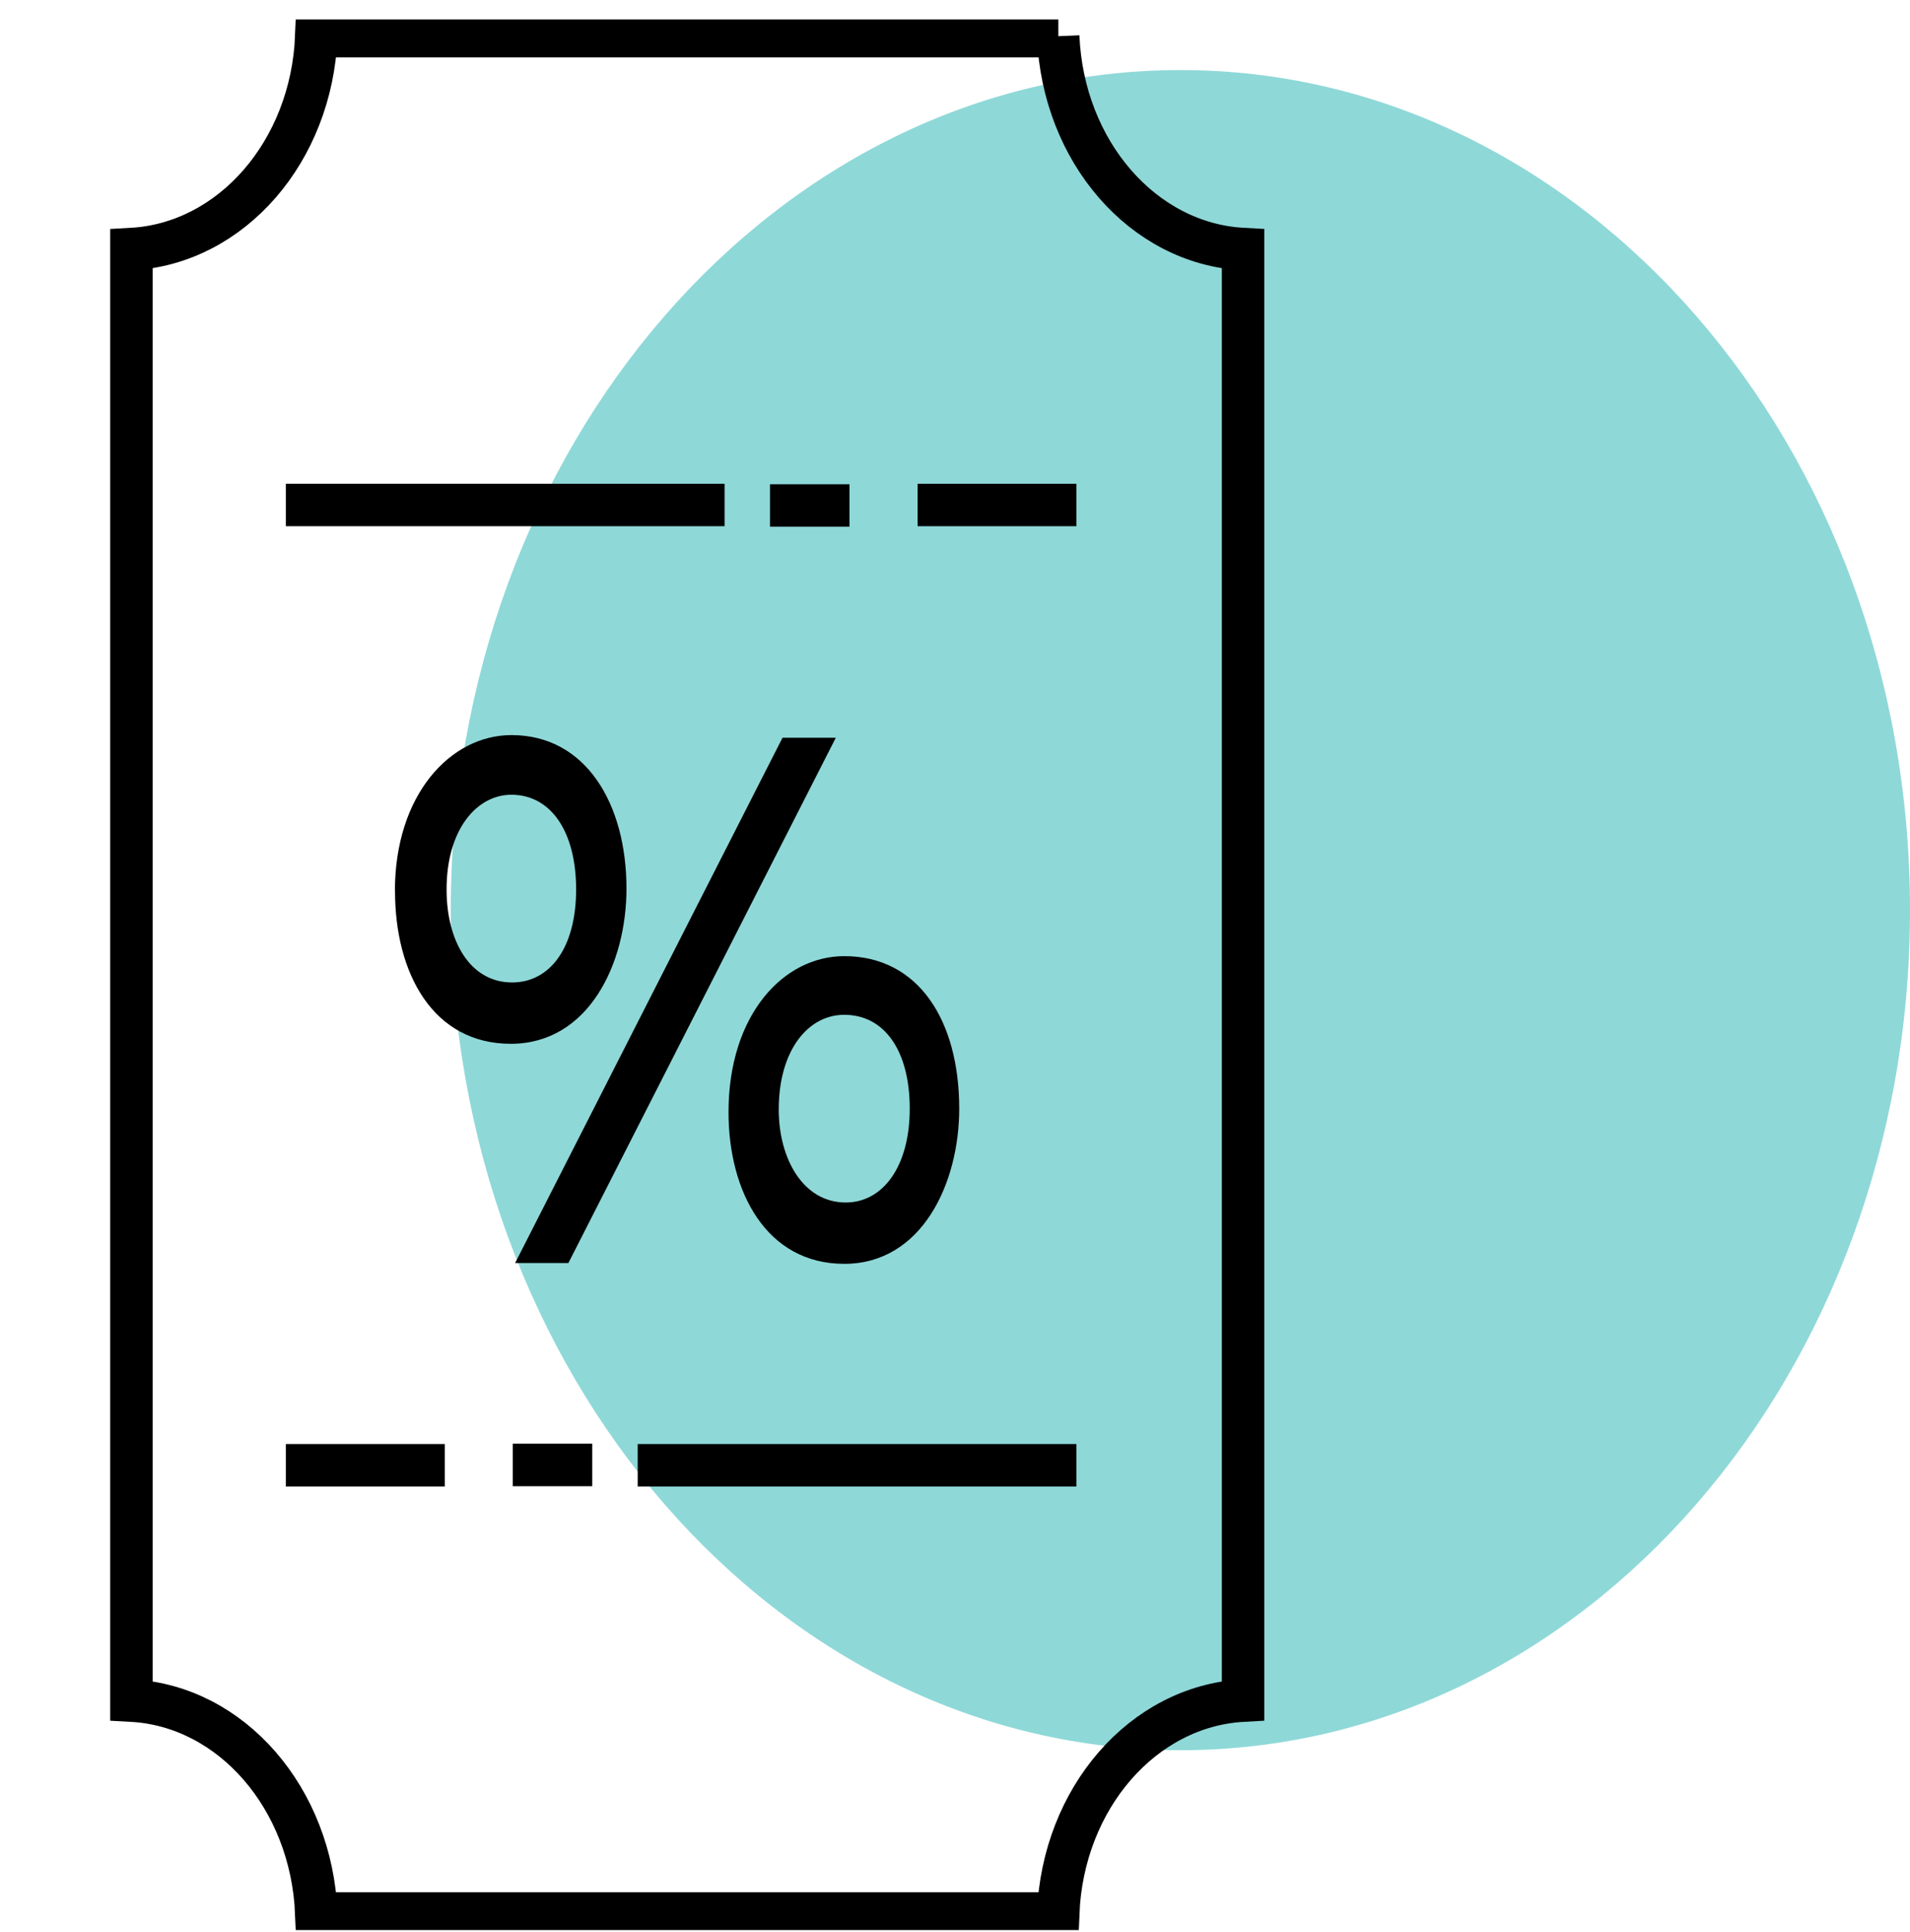 <svg width="90" height="91" viewBox="0 0 90 91" fill="none" xmlns="http://www.w3.org/2000/svg">
<g clip-path="url(#clip0_39_111)">
<path d="M55.624 3.3H55.617C36.632 3.3 21.241 21.015 21.241 42.868V42.876C21.241 64.729 36.632 82.445 55.617 82.445H55.624C74.609 82.445 90 64.729 90 42.876V42.868C90 21.015 74.609 3.3 55.624 3.3Z" fill="#8FD8D8"/>
<path d="M18.608 41.977C18.608 37.429 21.228 34.627 24.102 34.627C27.62 34.627 29.52 37.887 29.52 41.858C29.52 45.411 27.723 49.169 24.067 49.169C20.412 49.169 18.614 45.861 18.614 41.984L18.608 41.977ZM27.147 41.898C27.147 39.174 25.96 37.437 24.095 37.437C22.483 37.437 21.043 39.047 21.043 41.898C21.043 44.337 22.154 46.279 24.129 46.279C25.926 46.279 27.147 44.629 27.147 41.898ZM36.872 34.753H39.383L26.783 59.495H24.273L36.872 34.753ZM39.781 45.04C43.299 45.04 45.199 48.095 45.199 52.224C45.199 55.737 43.443 59.534 39.781 59.534C36.118 59.534 34.328 56.148 34.328 52.39C34.328 47.803 36.914 45.04 39.781 45.04ZM39.849 56.645C41.605 56.645 42.867 54.947 42.867 52.224C42.867 49.5 41.68 47.803 39.781 47.803C38.059 47.803 36.694 49.5 36.694 52.263C36.694 54.577 37.84 56.645 39.849 56.645Z" fill="black"/>
<path d="M13.47 23.787H34.143" stroke="black" stroke-width="2" stroke-miterlimit="10"/>
<path d="M43.237 23.787H50.72" stroke="black" stroke-width="2" stroke-miterlimit="10"/>
<path d="M36.282 23.811H40.027" stroke="black" stroke-width="2" stroke-miterlimit="10"/>
<path d="M50.72 69.024H30.048" stroke="black" stroke-width="2" stroke-miterlimit="10"/>
<path d="M20.96 69.024H13.47" stroke="black" stroke-width="2" stroke-miterlimit="10"/>
<path d="M27.908 69.008H24.163" stroke="black" stroke-width="2" stroke-miterlimit="10"/>
<path d="M49.87 1.705H14.904C14.684 7.129 10.912 11.471 6.193 11.732V80.108C10.905 80.361 14.678 84.703 14.904 90.134H49.863C50.082 84.711 53.855 80.368 58.573 80.108V11.732C53.861 11.479 50.089 7.137 49.863 1.705H49.87Z" stroke="black" stroke-width="2" stroke-miterlimit="10"/>
</g>
<defs>
<clipPath id="clip0_39_111">
<rect width="90" height="90" fill="white" transform="translate(0 0.916)"/>
</clipPath>
</defs>
</svg>
